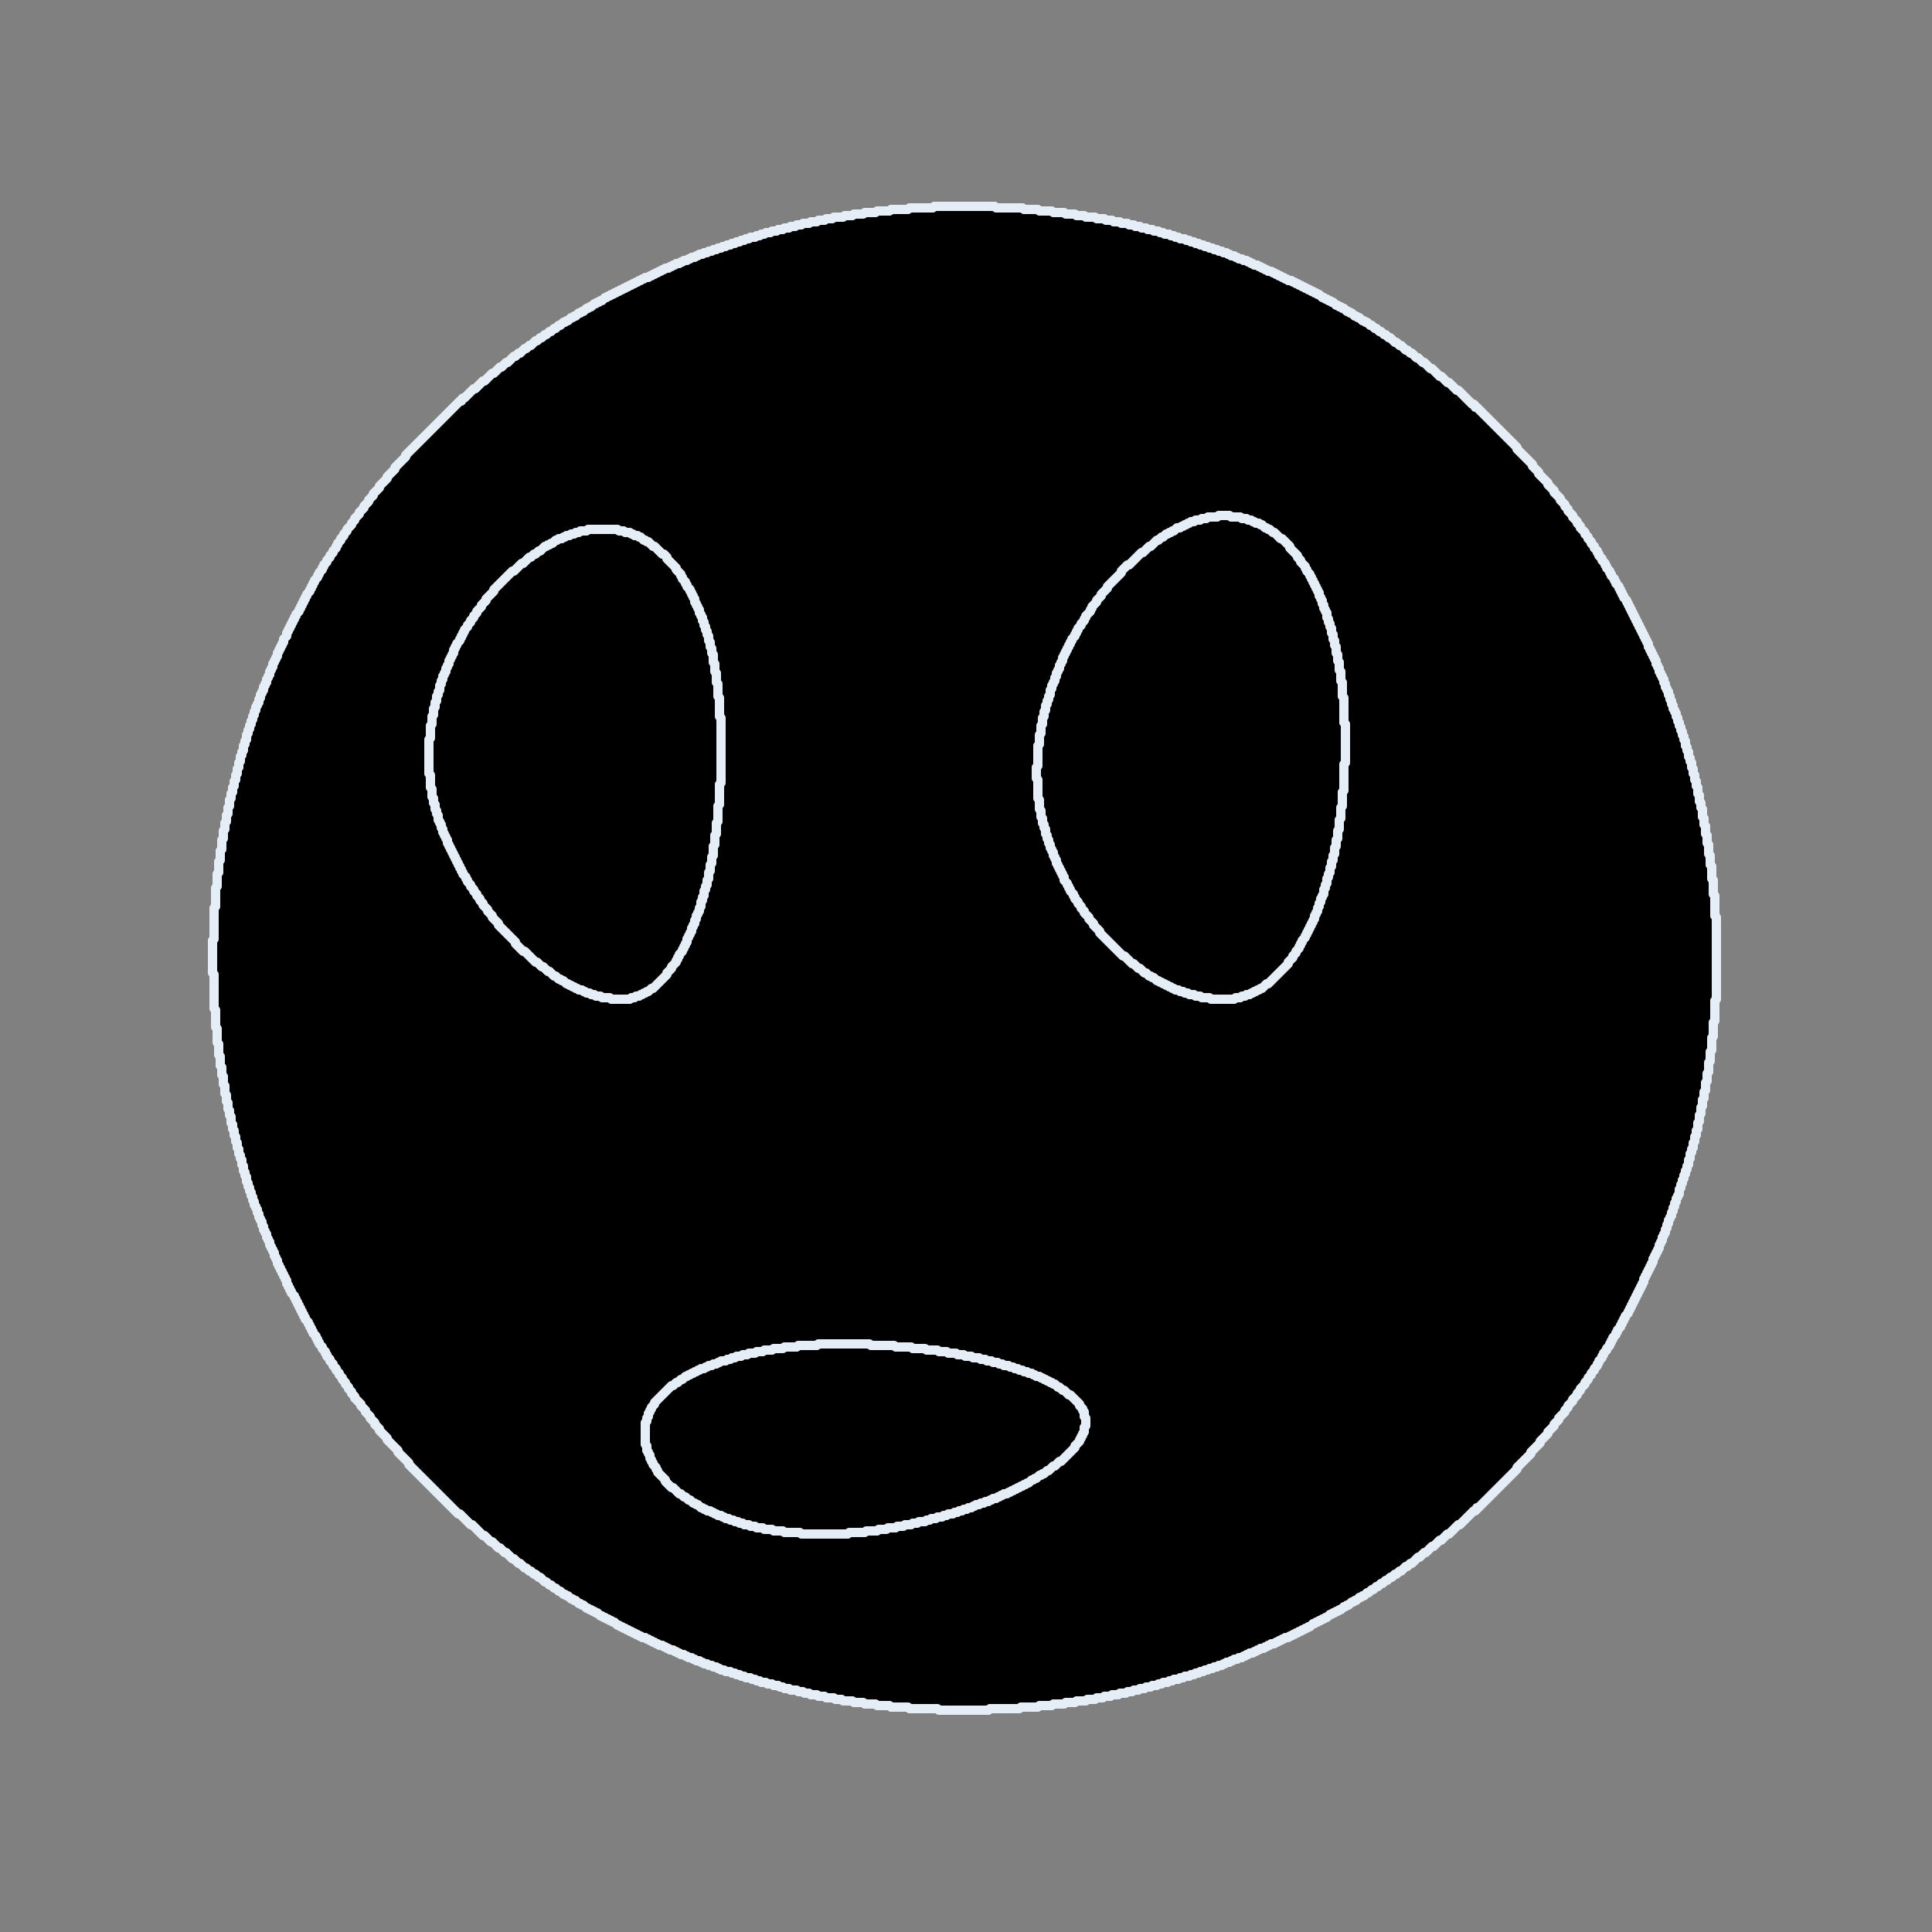 <svg xmlns="http://www.w3.org/2000/svg"
     viewBox="0 0 1000 1000"
     width="1000"
     height="1000"
     preserveAspectRatio="xMidYMid meet">

  <rect x="0" y="0" width="1000" height="1000" fill="#808080" stroke="none"/>

  <g transform="translate(50,-50) scale(.8)">

    <g id="region-face">
      <path data-region="face" fill="#000000" stroke="#e5eef7" stroke-width="6" vector-effect="non-scaling-stroke" stroke-linejoin="round" stroke-linecap="round" d="M541 197 L542 196 L581 196 L582 197 L599 197 L600 198 L609 198 L610 199 L618 199 L619 200 L626 200 L627 201 L633 201 L634 202 L639 202 L640 203 L646 203 L647 204 L652 204 L653 205 L657 205 L658 206 L662 206 L663 207 L667 207 L668 208 L671 208 L672 209 L675 209 L676 210 L679 210 L680 211 L683 211 L684 212 L687 212 L688 213 L690 213 L691 214 L694 214 L695 215 L697 215 L698 216 L700 216 L701 217 L704 217 L705 218 L707 218 L708 219 L710 219 L711 220 L713 220 L714 221 L716 221 L717 222 L719 222 L720 223 L722 223 L723 224 L725 224 L726 225 L728 225 L729 226 L731 226 L732 227 L733 227 L734 228 L736 228 L737 229 L738 229 L739 230 L741 230 L742 231 L744 231 L745 232 L746 232 L747 233 L748 233 L749 234 L751 234 L752 235 L753 235 L754 236 L755 236 L756 237 L757 237 L758 238 L760 238 L761 239 L762 239 L763 240 L764 240 L765 241 L766 241 L767 242 L768 242 L769 243 L770 243 L771 244 L773 244 L774 245 L775 245 L776 246 L777 246 L778 247 L779 247 L780 248 L781 248 L782 249 L783 249 L784 250 L785 250 L786 251 L787 251 L788 252 L789 252 L790 253 L791 253 L793 255 L794 255 L795 256 L796 256 L797 257 L798 257 L799 258 L800 258 L802 260 L803 260 L804 261 L805 261 L806 262 L807 262 L809 264 L810 264 L811 265 L812 265 L814 267 L815 267 L816 268 L817 268 L819 270 L820 270 L821 271 L822 271 L824 273 L825 273 L827 275 L828 275 L830 277 L831 277 L833 279 L834 279 L836 281 L837 281 L840 284 L841 284 L843 286 L844 286 L847 289 L848 289 L850 291 L851 291 L854 294 L855 294 L858 297 L859 297 L863 301 L864 301 L869 306 L870 306 L874 310 L875 310 L880 315 L881 315 L890 324 L891 324 L892 325 L892 326 L893 326 L919 352 L919 353 L929 363 L929 364 L933 368 L933 369 L939 375 L939 376 L943 380 L943 381 L947 385 L947 386 L950 389 L950 390 L952 392 L952 393 L955 396 L955 397 L958 400 L958 401 L960 403 L960 404 L963 407 L963 408 L965 410 L965 411 L967 413 L967 414 L969 416 L969 417 L971 419 L971 420 L972 421 L972 422 L974 424 L974 425 L976 427 L976 428 L977 429 L977 430 L979 432 L979 433 L980 434 L980 435 L982 437 L982 438 L983 439 L983 440 L985 442 L985 443 L986 444 L986 445 L987 446 L987 447 L988 448 L988 449 L990 451 L990 452 L991 453 L991 454 L992 455 L992 456 L993 457 L993 458 L994 459 L994 460 L995 461 L995 462 L996 463 L996 464 L997 465 L997 466 L998 467 L998 468 L999 469 L999 470 L1000 471 L1000 472 L1001 473 L1001 474 L1002 475 L1002 476 L1003 477 L1003 478 L1004 479 L1004 481 L1005 482 L1005 483 L1006 484 L1006 485 L1007 486 L1007 487 L1008 488 L1008 489 L1009 490 L1009 492 L1010 493 L1010 494 L1011 495 L1011 497 L1012 498 L1012 499 L1013 500 L1013 501 L1014 502 L1014 504 L1015 505 L1015 507 L1016 508 L1016 509 L1017 510 L1017 512 L1018 513 L1018 515 L1019 516 L1019 518 L1020 519 L1020 521 L1021 522 L1021 523 L1022 524 L1022 526 L1023 527 L1023 529 L1024 530 L1024 532 L1025 533 L1025 535 L1026 536 L1026 538 L1027 539 L1027 541 L1028 542 L1028 545 L1029 546 L1029 548 L1030 549 L1030 552 L1031 553 L1031 555 L1032 556 L1032 559 L1033 560 L1033 563 L1034 564 L1034 567 L1035 568 L1035 571 L1036 572 L1036 576 L1037 577 L1037 581 L1038 582 L1038 585 L1039 586 L1039 591 L1040 592 L1040 596 L1041 597 L1041 602 L1042 603 L1042 608 L1043 609 L1043 615 L1044 616 L1044 622 L1045 623 L1045 631 L1046 632 L1046 641 L1047 642 L1047 655 L1048 656 L1048 709 L1047 710 L1047 723 L1046 724 L1046 733 L1045 734 L1045 742 L1044 743 L1044 749 L1043 750 L1043 756 L1042 757 L1042 762 L1041 763 L1041 768 L1040 769 L1040 773 L1039 774 L1039 778 L1038 779 L1038 783 L1037 784 L1037 788 L1036 789 L1036 793 L1035 794 L1035 797 L1034 798 L1034 801 L1033 802 L1033 805 L1032 806 L1032 808 L1031 809 L1031 812 L1030 813 L1030 816 L1029 817 L1029 819 L1028 820 L1028 822 L1027 823 L1027 825 L1026 826 L1026 828 L1025 829 L1025 831 L1024 832 L1024 835 L1023 836 L1023 837 L1022 838 L1022 840 L1021 841 L1021 843 L1020 844 L1020 846 L1019 847 L1019 849 L1018 850 L1018 851 L1017 852 L1017 854 L1016 855 L1016 857 L1015 858 L1015 860 L1014 861 L1014 862 L1013 863 L1013 865 L1012 866 L1012 867 L1011 868 L1011 870 L1010 871 L1010 872 L1009 873 L1009 874 L1008 875 L1008 876 L1007 877 L1007 879 L1006 880 L1006 881 L1005 882 L1005 883 L1004 884 L1004 885 L1003 886 L1003 887 L1002 888 L1002 889 L1001 890 L1001 892 L1000 893 L1000 894 L999 895 L999 896 L998 897 L998 898 L997 899 L997 900 L996 901 L996 902 L995 903 L995 904 L994 905 L994 906 L993 907 L993 908 L992 909 L992 910 L991 911 L991 912 L989 914 L989 915 L988 916 L988 917 L987 918 L987 919 L986 920 L986 921 L984 923 L984 924 L983 925 L983 926 L981 928 L981 929 L980 930 L980 931 L979 932 L979 933 L977 935 L977 936 L975 938 L975 939 L974 940 L974 941 L972 943 L972 944 L971 945 L971 946 L969 948 L969 949 L967 951 L967 952 L965 954 L965 955 L963 957 L963 958 L960 961 L960 962 L958 964 L958 965 L955 968 L955 969 L952 972 L952 973 L950 975 L950 976 L946 980 L946 981 L943 984 L943 985 L939 989 L939 990 L934 995 L934 996 L928 1002 L928 1003 L919 1012 L919 1013 L894 1038 L893 1038 L893 1039 L892 1040 L891 1040 L882 1049 L881 1049 L875 1055 L874 1055 L870 1059 L869 1059 L865 1063 L864 1063 L860 1067 L859 1067 L856 1070 L855 1070 L851 1074 L850 1074 L848 1076 L847 1076 L844 1079 L843 1079 L841 1081 L840 1081 L838 1083 L837 1083 L835 1085 L834 1085 L832 1087 L831 1087 L829 1089 L828 1089 L826 1091 L825 1091 L823 1093 L822 1093 L820 1095 L819 1095 L818 1096 L817 1096 L815 1098 L814 1098 L813 1099 L812 1099 L810 1101 L809 1101 L808 1102 L807 1102 L805 1104 L804 1104 L803 1105 L802 1105 L801 1106 L800 1106 L799 1107 L798 1107 L796 1109 L795 1109 L794 1110 L793 1110 L792 1111 L791 1111 L790 1112 L789 1112 L788 1113 L787 1113 L785 1115 L784 1115 L783 1116 L782 1116 L781 1117 L780 1117 L779 1118 L778 1118 L777 1119 L776 1119 L775 1120 L774 1120 L773 1121 L772 1121 L771 1122 L769 1122 L768 1123 L767 1123 L766 1124 L765 1124 L764 1125 L763 1125 L762 1126 L760 1126 L759 1127 L758 1127 L757 1128 L756 1128 L755 1129 L753 1129 L752 1130 L751 1130 L750 1131 L749 1131 L748 1132 L746 1132 L745 1133 L744 1133 L743 1134 L742 1134 L741 1135 L739 1135 L738 1136 L736 1136 L735 1137 L734 1137 L733 1138 L731 1138 L730 1139 L729 1139 L728 1140 L726 1140 L725 1141 L723 1141 L722 1142 L720 1142 L719 1143 L717 1143 L716 1144 L714 1144 L713 1145 L711 1145 L710 1146 L708 1146 L707 1147 L704 1147 L703 1148 L701 1148 L700 1149 L697 1149 L696 1150 L694 1150 L693 1151 L690 1151 L689 1152 L687 1152 L686 1153 L683 1153 L682 1154 L679 1154 L678 1155 L675 1155 L674 1156 L671 1156 L670 1157 L667 1157 L666 1158 L662 1158 L661 1159 L657 1159 L656 1160 L652 1160 L651 1161 L647 1161 L646 1162 L641 1162 L640 1163 L634 1163 L633 1164 L627 1164 L626 1165 L619 1165 L618 1166 L610 1166 L609 1167 L598 1167 L597 1168 L578 1168 L577 1169 L545 1169 L544 1168 L526 1168 L525 1167 L514 1167 L513 1166 L505 1166 L504 1165 L497 1165 L496 1164 L490 1164 L489 1163 L483 1163 L482 1162 L478 1162 L477 1161 L472 1161 L471 1160 L467 1160 L466 1159 L462 1159 L461 1158 L458 1158 L457 1157 L454 1157 L453 1156 L449 1156 L448 1155 L445 1155 L444 1154 L442 1154 L441 1153 L438 1153 L437 1152 L434 1152 L433 1151 L430 1151 L429 1150 L427 1150 L426 1149 L424 1149 L423 1148 L420 1148 L419 1147 L417 1147 L416 1146 L414 1146 L413 1145 L411 1145 L410 1144 L407 1144 L406 1143 L404 1143 L403 1142 L402 1142 L401 1141 L399 1141 L398 1140 L396 1140 L395 1139 L393 1139 L392 1138 L391 1138 L390 1137 L388 1137 L387 1136 L386 1136 L385 1135 L383 1135 L382 1134 L381 1134 L380 1133 L378 1133 L377 1132 L376 1132 L375 1131 L374 1131 L373 1130 L371 1130 L370 1129 L369 1129 L368 1128 L367 1128 L366 1127 L364 1127 L363 1126 L362 1126 L361 1125 L360 1125 L359 1124 L358 1124 L357 1123 L356 1123 L355 1122 L353 1122 L352 1121 L351 1121 L350 1120 L349 1120 L348 1119 L347 1119 L346 1118 L345 1118 L344 1117 L343 1117 L342 1116 L341 1116 L340 1115 L339 1115 L338 1114 L337 1114 L335 1112 L334 1112 L333 1111 L332 1111 L331 1110 L330 1110 L329 1109 L328 1109 L327 1108 L326 1108 L324 1106 L323 1106 L322 1105 L321 1105 L320 1104 L319 1104 L318 1103 L317 1103 L315 1101 L314 1101 L313 1100 L312 1100 L310 1098 L309 1098 L308 1097 L307 1097 L305 1095 L304 1095 L303 1094 L302 1094 L300 1092 L299 1092 L297 1090 L296 1090 L294 1088 L293 1088 L291 1086 L290 1086 L287 1083 L286 1083 L284 1081 L283 1081 L281 1079 L280 1079 L278 1077 L277 1077 L274 1074 L273 1074 L270 1071 L269 1071 L265 1067 L264 1067 L261 1064 L260 1064 L256 1060 L255 1060 L251 1056 L250 1056 L243 1049 L242 1049 L235 1042 L234 1042 L202 1010 L202 1009 L195 1002 L195 1001 L188 994 L188 993 L183 988 L183 987 L180 984 L180 983 L177 980 L177 979 L174 976 L174 975 L171 972 L171 971 L167 967 L167 966 L165 964 L165 963 L163 961 L163 960 L161 958 L161 957 L159 955 L159 954 L157 952 L157 951 L155 949 L155 948 L153 946 L153 945 L151 943 L151 942 L149 940 L149 939 L148 938 L148 937 L146 935 L146 934 L144 932 L144 931 L143 930 L143 929 L142 928 L142 927 L140 925 L140 924 L139 923 L139 922 L138 921 L138 920 L137 919 L137 918 L135 916 L135 915 L134 914 L134 913 L133 912 L133 911 L132 910 L132 909 L131 908 L131 907 L130 906 L130 905 L129 904 L129 903 L128 902 L128 901 L126 899 L126 898 L125 897 L125 896 L124 895 L124 894 L123 893 L123 891 L122 890 L122 889 L121 888 L121 887 L120 886 L120 885 L119 884 L119 883 L118 882 L118 881 L117 880 L117 878 L116 877 L116 876 L115 875 L115 873 L114 872 L114 871 L113 870 L113 869 L112 868 L112 866 L111 865 L111 864 L110 863 L110 861 L109 860 L109 859 L108 858 L108 856 L107 855 L107 853 L106 852 L106 851 L105 850 L105 848 L104 847 L104 845 L103 844 L103 843 L102 842 L102 840 L101 839 L101 837 L100 836 L100 834 L99 833 L99 831 L98 830 L98 828 L97 827 L97 824 L96 823 L96 821 L95 820 L95 817 L94 816 L94 813 L93 812 L93 810 L92 809 L92 806 L91 805 L91 802 L90 801 L90 798 L89 797 L89 794 L88 793 L88 790 L87 789 L87 785 L86 784 L86 781 L85 780 L85 776 L84 775 L84 771 L83 770 L83 765 L82 764 L82 759 L81 758 L81 753 L80 752 L80 746 L79 745 L79 738 L78 737 L78 728 L77 727 L77 716 L76 715 L76 693 L75 692 L75 671 L76 670 L76 650 L77 649 L77 637 L78 636 L78 628 L79 627 L79 620 L80 619 L80 613 L81 612 L81 606 L82 605 L82 600 L83 599 L83 595 L84 594 L84 590 L85 589 L85 585 L86 584 L86 580 L87 579 L87 576 L88 575 L88 572 L89 571 L89 568 L90 567 L90 564 L91 563 L91 560 L92 559 L92 556 L93 555 L93 552 L94 551 L94 549 L95 548 L95 545 L96 544 L96 542 L97 541 L97 538 L98 537 L98 535 L99 534 L99 532 L100 531 L100 529 L101 528 L101 526 L102 525 L102 523 L103 522 L103 520 L104 519 L104 518 L105 517 L105 515 L106 514 L106 512 L107 511 L107 510 L108 509 L108 507 L109 506 L109 505 L110 504 L110 502 L111 501 L111 500 L112 499 L112 497 L113 496 L113 495 L114 494 L114 492 L115 491 L115 490 L116 489 L116 488 L117 487 L117 485 L118 484 L118 483 L119 482 L119 481 L120 480 L120 479 L121 478 L121 476 L123 474 L123 472 L124 471 L124 470 L125 469 L125 468 L126 467 L126 466 L127 465 L127 464 L128 463 L128 462 L129 461 L129 460 L131 458 L131 457 L132 456 L132 455 L133 454 L133 453 L134 452 L134 451 L135 450 L135 449 L136 448 L136 447 L138 445 L138 444 L139 443 L139 442 L140 441 L140 440 L141 439 L141 438 L143 436 L143 435 L144 434 L144 433 L146 431 L146 430 L147 429 L147 428 L149 426 L149 425 L151 423 L151 422 L153 420 L153 419 L155 417 L155 416 L156 415 L156 414 L158 412 L158 411 L160 409 L160 408 L162 406 L162 405 L165 402 L165 401 L167 399 L167 398 L170 395 L170 394 L173 391 L173 390 L176 387 L176 386 L179 383 L179 382 L183 378 L183 377 L188 372 L188 371 L193 366 L193 365 L200 358 L200 357 L235 322 L236 322 L236 321 L237 320 L238 320 L244 314 L245 314 L250 309 L251 309 L256 304 L257 304 L261 300 L262 300 L265 297 L266 297 L270 293 L271 293 L273 291 L274 291 L277 288 L278 288 L280 286 L281 286 L284 283 L285 283 L287 281 L288 281 L290 279 L291 279 L293 277 L294 277 L296 275 L297 275 L299 273 L300 273 L302 271 L303 271 L304 270 L305 270 L307 268 L308 268 L309 267 L310 267 L312 265 L313 265 L314 264 L315 264 L317 262 L318 262 L319 261 L320 261 L322 259 L323 259 L324 258 L325 258 L326 257 L327 257 L329 255 L330 255 L331 254 L332 254 L333 253 L334 253 L335 252 L336 252 L337 251 L338 251 L339 250 L340 250 L341 249 L342 249 L343 248 L344 248 L345 247 L346 247 L347 246 L348 246 L349 245 L350 245 L351 244 L352 244 L353 243 L354 243 L355 242 L357 242 L358 241 L359 241 L360 240 L361 240 L362 239 L363 239 L364 238 L365 238 L366 237 L367 237 L368 236 L370 236 L371 235 L372 235 L373 234 L374 234 L375 233 L377 233 L378 232 L379 232 L380 231 L382 231 L383 230 L384 230 L385 229 L387 229 L388 228 L389 228 L390 227 L392 227 L393 226 L395 226 L396 225 L398 225 L399 224 L401 224 L402 223 L404 223 L405 222 L407 222 L408 221 L410 221 L411 220 L413 220 L414 219 L416 219 L417 218 L419 218 L420 217 L422 217 L423 216 L426 216 L427 215 L429 215 L430 214 L432 214 L433 213 L436 213 L437 212 L440 212 L441 211 L444 211 L445 210 L448 210 L449 209 L452 209 L453 208 L456 208 L457 207 L461 207 L462 206 L466 206 L467 205 L471 205 L472 204 L476 204 L477 203 L483 203 L484 202 L489 202 L490 201 L496 201 L497 200 L504 200 L505 199 L513 199 L514 198 L525 198 L526 197 Z"/>
    </g>

    <g id="region-eyeL">
      <path data-region="eyeL" fill="#000000" stroke="#e5eef7" stroke-width="6" vector-effect="non-scaling-stroke" stroke-linejoin="round" stroke-linecap="round" d="M318 405 L317 406 L313 406 L312 407 L310 407 L309 408 L307 408 L306 409 L304 409 L303 410 L302 410 L301 411 L299 411 L298 412 L297 412 L295 414 L294 414 L293 415 L292 415 L291 416 L290 416 L287 419 L286 419 L284 421 L283 421 L281 423 L280 423 L276 427 L275 427 L270 432 L269 432 L257 444 L257 445 L252 450 L252 451 L249 454 L249 455 L246 458 L246 459 L244 461 L244 462 L242 464 L242 465 L240 467 L240 468 L238 470 L238 471 L237 472 L237 473 L236 474 L236 475 L235 476 L235 477 L233 479 L233 480 L232 481 L232 482 L231 483 L231 485 L230 486 L230 487 L229 488 L229 489 L228 490 L228 492 L227 493 L227 494 L226 495 L226 497 L225 498 L225 499 L224 500 L224 502 L223 503 L223 505 L222 506 L222 509 L221 510 L221 512 L220 513 L220 516 L219 517 L219 520 L218 521 L218 525 L217 526 L217 531 L216 532 L216 540 L215 541 L215 563 L216 564 L216 572 L217 573 L217 578 L218 579 L218 582 L219 583 L219 586 L220 587 L220 589 L221 590 L221 593 L222 594 L222 595 L223 596 L223 598 L224 599 L224 601 L225 602 L225 603 L226 604 L226 605 L227 606 L227 608 L228 609 L228 610 L229 611 L229 612 L230 613 L230 614 L231 615 L231 616 L232 617 L232 618 L233 619 L233 620 L234 621 L234 622 L235 623 L235 624 L236 625 L236 626 L237 627 L237 628 L239 630 L239 631 L240 632 L240 633 L242 635 L242 636 L244 638 L244 639 L246 641 L246 642 L248 644 L248 645 L250 647 L250 648 L253 651 L253 652 L256 655 L256 656 L260 660 L260 661 L271 672 L271 673 L276 678 L277 678 L284 685 L285 685 L288 688 L289 688 L292 691 L293 691 L296 694 L297 694 L299 696 L300 696 L301 697 L302 697 L304 699 L305 699 L306 700 L307 700 L308 701 L309 701 L310 702 L311 702 L312 703 L314 703 L315 704 L316 704 L317 705 L319 705 L320 706 L322 706 L323 707 L326 707 L327 708 L332 708 L333 709 L345 709 L346 708 L348 708 L349 707 L351 707 L352 706 L353 706 L354 705 L355 705 L356 704 L357 704 L359 702 L360 702 L369 693 L369 692 L372 689 L372 688 L375 685 L375 684 L376 683 L376 682 L377 681 L377 680 L379 678 L379 677 L380 676 L380 675 L381 674 L381 673 L382 672 L382 670 L383 669 L383 668 L384 667 L384 666 L385 665 L385 663 L386 662 L386 661 L387 660 L387 658 L388 657 L388 655 L389 654 L389 653 L390 652 L390 650 L391 649 L391 646 L392 645 L392 643 L393 642 L393 639 L394 638 L394 636 L395 635 L395 632 L396 631 L396 627 L397 626 L397 622 L398 621 L398 617 L399 616 L399 610 L400 609 L400 603 L401 602 L401 595 L402 594 L402 584 L403 583 L403 570 L404 569 L404 527 L403 526 L403 514 L402 513 L402 505 L401 504 L401 498 L400 497 L400 492 L399 491 L399 486 L398 485 L398 482 L397 481 L397 478 L396 477 L396 474 L395 473 L395 471 L394 470 L394 468 L393 467 L393 465 L392 464 L392 462 L391 461 L391 460 L390 459 L390 457 L389 456 L389 455 L388 454 L388 453 L387 452 L387 450 L386 449 L386 448 L385 447 L385 446 L384 445 L384 444 L382 442 L382 441 L381 440 L381 439 L379 437 L379 436 L378 435 L378 434 L375 431 L375 430 L369 424 L369 423 L367 421 L366 421 L361 416 L360 416 L357 413 L356 413 L355 412 L354 412 L352 410 L351 410 L350 409 L348 409 L347 408 L346 408 L345 407 L342 407 L341 406 L338 406 L337 405 Z"/>
    </g>

    <g id="region-eyeR">
      <path data-region="eyeR" fill="#000000" stroke="#e5eef7" stroke-width="6" vector-effect="non-scaling-stroke" stroke-linejoin="round" stroke-linecap="round" d="M726 396 L725 397 L719 397 L718 398 L715 398 L714 399 L711 399 L710 400 L708 400 L707 401 L706 401 L705 402 L704 402 L703 403 L702 403 L701 404 L699 404 L697 406 L696 406 L695 407 L694 407 L693 408 L692 408 L690 410 L689 410 L687 412 L686 412 L682 416 L681 416 L677 420 L676 420 L668 428 L667 428 L663 432 L663 433 L654 442 L654 443 L650 447 L650 448 L647 451 L647 452 L644 455 L644 456 L643 457 L643 458 L640 461 L640 462 L639 463 L639 464 L637 466 L637 467 L635 469 L635 470 L634 471 L634 472 L633 473 L633 474 L631 476 L631 477 L630 478 L630 479 L629 480 L629 481 L628 482 L628 483 L627 484 L627 485 L626 486 L626 487 L625 488 L625 490 L624 491 L624 492 L623 493 L623 495 L622 496 L622 497 L621 498 L621 500 L620 501 L620 503 L619 504 L619 505 L618 506 L618 508 L617 509 L617 512 L616 513 L616 515 L615 516 L615 518 L614 519 L614 522 L613 523 L613 526 L612 527 L612 531 L611 532 L611 537 L610 538 L610 544 L609 545 L609 558 L608 559 L608 566 L609 567 L609 579 L610 580 L610 586 L611 587 L611 591 L612 592 L612 595 L613 596 L613 598 L614 599 L614 602 L615 603 L615 605 L616 606 L616 608 L617 609 L617 611 L618 612 L618 613 L619 614 L619 616 L620 617 L620 618 L621 619 L621 621 L622 622 L622 623 L623 624 L623 625 L624 626 L624 627 L625 628 L625 629 L626 630 L626 632 L628 634 L628 635 L629 636 L629 637 L630 638 L630 639 L632 641 L632 642 L633 643 L633 644 L635 646 L635 647 L637 649 L637 650 L639 652 L639 653 L642 656 L642 657 L645 660 L645 661 L649 665 L649 666 L664 681 L665 681 L670 686 L671 686 L674 689 L675 689 L678 692 L679 692 L681 694 L682 694 L683 695 L684 695 L686 697 L687 697 L688 698 L689 698 L690 699 L691 699 L692 700 L693 700 L694 701 L695 701 L696 702 L697 702 L698 703 L700 703 L701 704 L703 704 L704 705 L706 705 L707 706 L710 706 L711 707 L714 707 L715 708 L720 708 L721 709 L736 709 L737 708 L740 708 L741 707 L743 707 L744 706 L746 706 L747 705 L748 705 L749 704 L750 704 L751 703 L752 703 L753 702 L754 702 L757 699 L758 699 L771 686 L771 685 L774 682 L774 681 L776 679 L776 678 L778 676 L778 675 L779 674 L779 673 L780 672 L780 671 L782 669 L782 668 L783 667 L783 666 L784 665 L784 664 L785 663 L785 662 L786 661 L786 660 L787 659 L787 658 L788 657 L788 655 L789 654 L789 653 L790 652 L790 650 L791 649 L791 647 L792 646 L792 644 L793 643 L793 642 L794 641 L794 638 L795 637 L795 635 L796 634 L796 631 L797 630 L797 628 L798 627 L798 624 L799 623 L799 620 L800 619 L800 616 L801 615 L801 611 L802 610 L802 606 L803 605 L803 600 L804 599 L804 593 L805 592 L805 585 L806 584 L806 575 L807 574 L807 557 L808 556 L808 531 L807 530 L807 514 L806 513 L806 504 L805 503 L805 497 L804 496 L804 491 L803 490 L803 486 L802 485 L802 481 L801 480 L801 477 L800 476 L800 473 L799 472 L799 469 L798 468 L798 466 L797 465 L797 463 L796 462 L796 459 L795 458 L795 457 L794 456 L794 454 L793 453 L793 451 L792 450 L792 449 L791 448 L791 446 L790 445 L790 444 L789 443 L789 442 L788 441 L788 440 L787 439 L787 438 L786 437 L786 436 L785 435 L785 434 L783 432 L783 431 L782 430 L782 429 L779 426 L779 425 L777 423 L777 422 L772 417 L772 416 L767 411 L766 411 L762 407 L761 407 L759 405 L758 405 L757 404 L756 404 L754 402 L753 402 L752 401 L750 401 L749 400 L748 400 L747 399 L745 399 L744 398 L741 398 L740 397 L734 397 L733 396 Z"/>
    </g>

    <g id="region-mouth">
      <path data-region="mouth" fill="#000000" stroke="#e5eef7" stroke-width="6" vector-effect="non-scaling-stroke" stroke-linejoin="round" stroke-linecap="round" d="M467 932 L466 933 L454 933 L453 934 L445 934 L444 935 L438 935 L437 936 L432 936 L431 937 L427 937 L426 938 L422 938 L421 939 L418 939 L417 940 L414 940 L413 941 L411 941 L410 942 L408 942 L407 943 L404 943 L403 944 L402 944 L401 945 L399 945 L398 946 L396 946 L395 947 L394 947 L393 948 L391 948 L390 949 L389 949 L388 950 L387 950 L386 951 L385 951 L384 952 L383 952 L382 953 L381 953 L379 955 L378 955 L376 957 L375 957 L373 959 L372 959 L361 970 L361 971 L359 973 L359 974 L358 975 L358 976 L357 977 L357 979 L356 980 L356 982 L355 983 L355 997 L356 998 L356 1001 L357 1002 L357 1003 L358 1004 L358 1006 L359 1007 L359 1008 L360 1009 L360 1010 L362 1012 L362 1013 L363 1014 L363 1015 L368 1020 L368 1021 L372 1025 L373 1025 L377 1029 L378 1029 L380 1031 L381 1031 L383 1033 L384 1033 L386 1035 L387 1035 L388 1036 L389 1036 L391 1038 L392 1038 L393 1039 L394 1039 L395 1040 L397 1040 L398 1041 L399 1041 L400 1042 L401 1042 L402 1043 L404 1043 L405 1044 L406 1044 L407 1045 L409 1045 L410 1046 L412 1046 L413 1047 L415 1047 L416 1048 L418 1048 L419 1049 L422 1049 L423 1050 L426 1050 L427 1051 L431 1051 L432 1052 L437 1052 L438 1053 L444 1053 L445 1054 L455 1054 L456 1055 L486 1055 L487 1054 L497 1054 L498 1053 L505 1053 L506 1052 L511 1052 L512 1051 L517 1051 L518 1050 L522 1050 L523 1049 L527 1049 L528 1048 L531 1048 L532 1047 L536 1047 L537 1046 L539 1046 L540 1045 L543 1045 L544 1044 L547 1044 L548 1043 L550 1043 L551 1042 L554 1042 L555 1041 L557 1041 L558 1040 L560 1040 L561 1039 L563 1039 L564 1038 L566 1038 L567 1037 L568 1037 L569 1036 L571 1036 L572 1035 L574 1035 L575 1034 L577 1034 L578 1033 L579 1033 L580 1032 L582 1032 L583 1031 L584 1031 L585 1030 L586 1030 L587 1029 L589 1029 L590 1028 L591 1028 L592 1027 L593 1027 L594 1026 L595 1026 L596 1025 L597 1025 L598 1024 L599 1024 L600 1023 L601 1023 L602 1022 L603 1022 L605 1020 L606 1020 L607 1019 L608 1019 L610 1017 L611 1017 L612 1016 L613 1016 L615 1014 L616 1014 L619 1011 L620 1011 L623 1008 L624 1008 L633 999 L633 998 L636 995 L636 994 L637 993 L637 992 L638 991 L638 990 L639 989 L639 986 L640 985 L640 980 L639 979 L639 976 L638 975 L638 974 L636 972 L636 971 L630 965 L629 965 L626 962 L625 962 L623 960 L622 960 L620 958 L619 958 L618 957 L617 957 L616 956 L615 956 L614 955 L613 955 L612 954 L611 954 L610 953 L608 953 L607 952 L606 952 L605 951 L603 951 L602 950 L600 950 L599 949 L597 949 L596 948 L594 948 L593 947 L591 947 L590 946 L587 946 L586 945 L584 945 L583 944 L580 944 L579 943 L576 943 L575 942 L572 942 L571 941 L567 941 L566 940 L562 940 L561 939 L557 939 L556 938 L551 938 L550 937 L545 937 L544 936 L537 936 L536 935 L528 935 L527 934 L517 934 L516 933 L501 933 L500 932 Z"/>
    </g>

  </g>
</svg>